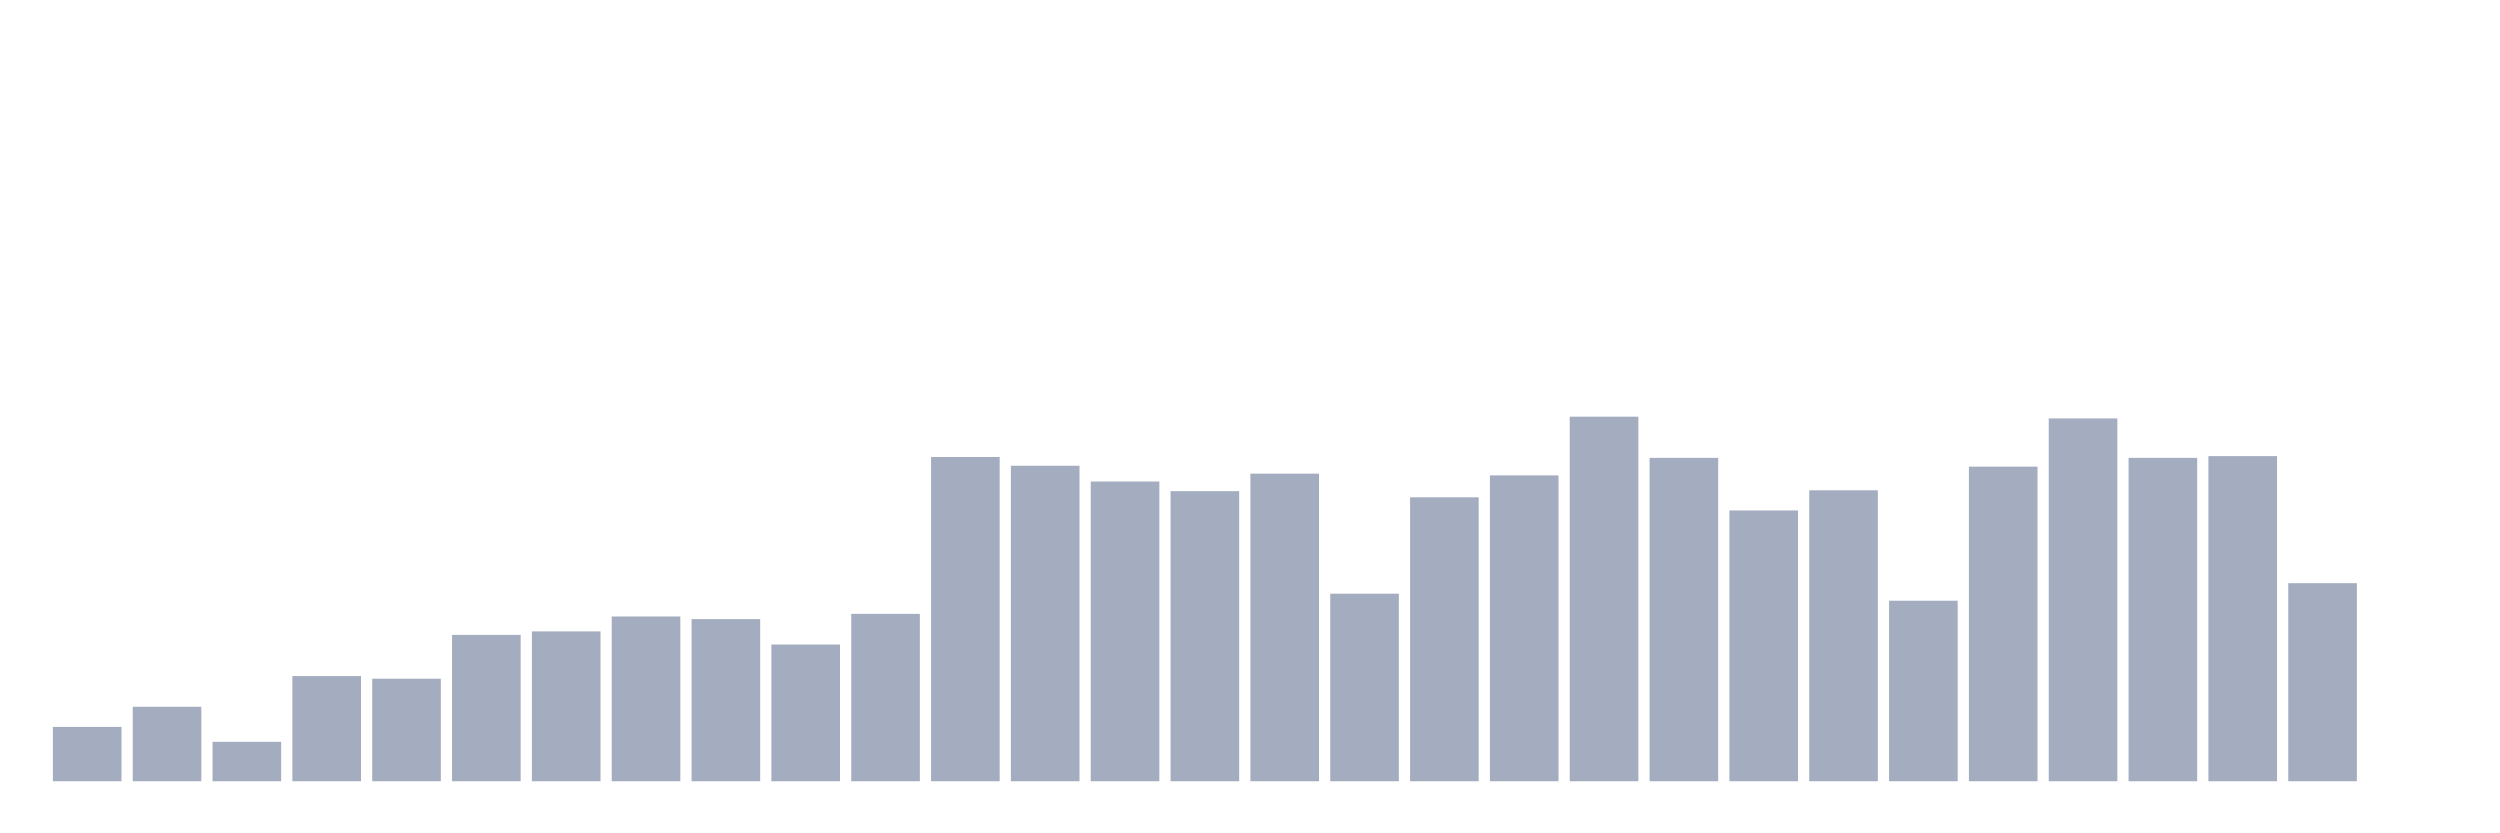 <svg xmlns="http://www.w3.org/2000/svg" viewBox="0 0 480 160"><g transform="translate(10,10)"><rect class="bar" x="0.153" width="13.175" y="129.567" height="10.433" fill="rgb(164,173,192)"></rect><rect class="bar" x="15.482" width="13.175" y="125.697" height="14.303" fill="rgb(164,173,192)"></rect><rect class="bar" x="30.81" width="13.175" y="132.428" height="7.572" fill="rgb(164,173,192)"></rect><rect class="bar" x="46.138" width="13.175" y="119.808" height="20.192" fill="rgb(164,173,192)"></rect><rect class="bar" x="61.466" width="13.175" y="120.312" height="19.688" fill="rgb(164,173,192)"></rect><rect class="bar" x="76.794" width="13.175" y="111.899" height="28.101" fill="rgb(164,173,192)"></rect><rect class="bar" x="92.123" width="13.175" y="111.226" height="28.774" fill="rgb(164,173,192)"></rect><rect class="bar" x="107.451" width="13.175" y="108.365" height="31.635" fill="rgb(164,173,192)"></rect><rect class="bar" x="122.779" width="13.175" y="108.87" height="31.13" fill="rgb(164,173,192)"></rect><rect class="bar" x="138.107" width="13.175" y="113.75" height="26.25" fill="rgb(164,173,192)"></rect><rect class="bar" x="153.436" width="13.175" y="107.861" height="32.139" fill="rgb(164,173,192)"></rect><rect class="bar" x="168.764" width="13.175" y="77.74" height="62.26" fill="rgb(164,173,192)"></rect><rect class="bar" x="184.092" width="13.175" y="79.423" height="60.577" fill="rgb(164,173,192)"></rect><rect class="bar" x="199.42" width="13.175" y="82.452" height="57.548" fill="rgb(164,173,192)"></rect><rect class="bar" x="214.748" width="13.175" y="84.303" height="55.697" fill="rgb(164,173,192)"></rect><rect class="bar" x="230.077" width="13.175" y="80.938" height="59.062" fill="rgb(164,173,192)"></rect><rect class="bar" x="245.405" width="13.175" y="103.99" height="36.01" fill="rgb(164,173,192)"></rect><rect class="bar" x="260.733" width="13.175" y="85.481" height="54.519" fill="rgb(164,173,192)"></rect><rect class="bar" x="276.061" width="13.175" y="81.274" height="58.726" fill="rgb(164,173,192)"></rect><rect class="bar" x="291.39" width="13.175" y="70" height="70" fill="rgb(164,173,192)"></rect><rect class="bar" x="306.718" width="13.175" y="77.909" height="62.091" fill="rgb(164,173,192)"></rect><rect class="bar" x="322.046" width="13.175" y="88.005" height="51.995" fill="rgb(164,173,192)"></rect><rect class="bar" x="337.374" width="13.175" y="84.135" height="55.865" fill="rgb(164,173,192)"></rect><rect class="bar" x="352.702" width="13.175" y="105.337" height="34.663" fill="rgb(164,173,192)"></rect><rect class="bar" x="368.031" width="13.175" y="79.591" height="60.409" fill="rgb(164,173,192)"></rect><rect class="bar" x="383.359" width="13.175" y="70.337" height="69.663" fill="rgb(164,173,192)"></rect><rect class="bar" x="398.687" width="13.175" y="77.909" height="62.091" fill="rgb(164,173,192)"></rect><rect class="bar" x="414.015" width="13.175" y="77.572" height="62.428" fill="rgb(164,173,192)"></rect><rect class="bar" x="429.344" width="13.175" y="101.971" height="38.029" fill="rgb(164,173,192)"></rect><rect class="bar" x="444.672" width="13.175" y="140" height="0" fill="rgb(164,173,192)"></rect></g></svg>